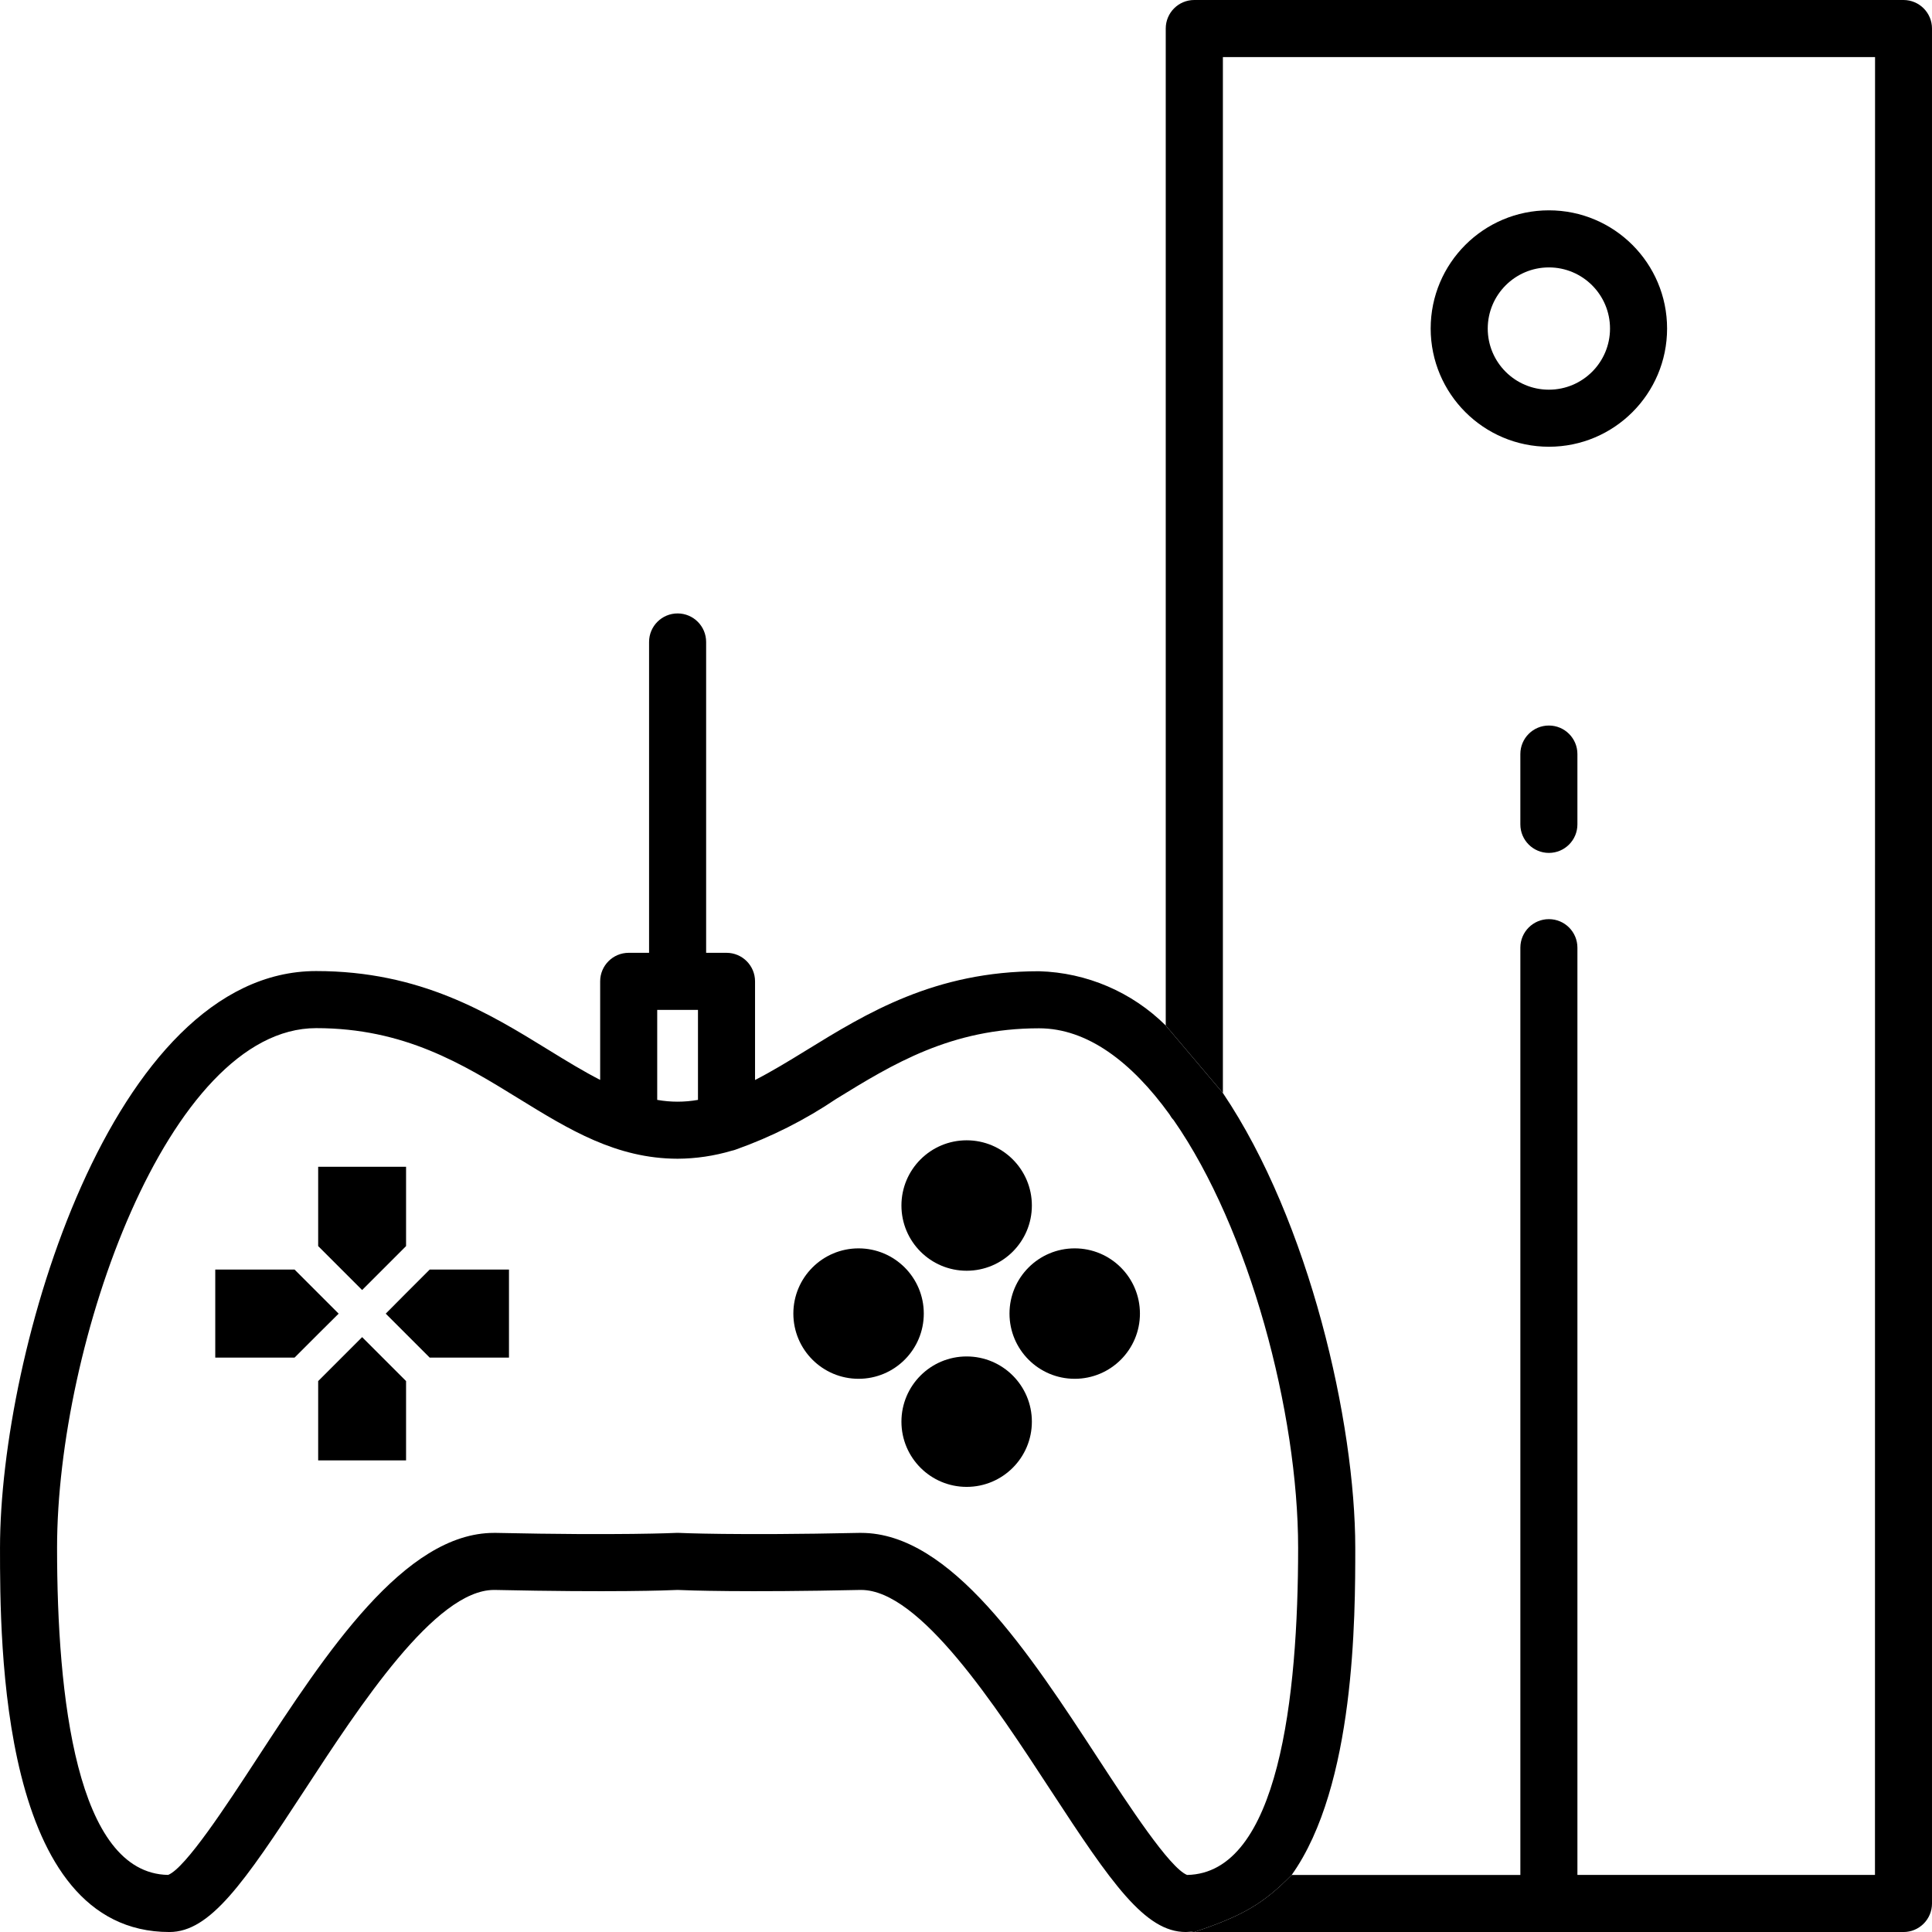 <svg version="1.1" xmlns="http://www.w3.org/2000/svg" xmlns:xlink="http://www.w3.org/1999/xlink" viewBox="220.782 41.781 518.43 518.437" xml:space="preserve">
	<!-- controller body -->
	<path d="M584.453,457.144c0-33.622-12.289-87.583-35.523-122.063l-15.335-18.116c-9.068-8.998-21.224-14.206-33.993-14.564
		c-28,0-46.296,11.271-62.444,21.206c-4.776,2.939-9.297,5.688-13.769,7.984v-26.479c-0.002-4.228-3.43-7.653-7.656-7.655h-5.469
		v-83.414c0-4.229-3.429-7.656-7.656-7.656c-4.229,0-7.656,3.428-7.656,7.656v83.414h-5.469c-4.229,0.002-7.653,3.429-7.656,7.655
		v26.446c-4.463-2.283-8.973-5.04-13.742-7.977c-16.151-9.947-34.462-21.227-62.47-21.227c-54.89,0-84.832,102.252-84.832,154.787
		c0,25.497,0,103.075,45.457,103.075c10.902,0,19.923-13.033,36.233-38.016c14.83-22.715,35.112-53.776,50.858-53.776h0.231
		c31.558,0.687,46.448,0.122,49.035,0c2.586,0.118,17.5,0.687,49.025,0h0.241c15.75,0,36.036,31.063,50.868,53.776
		c16.314,24.981,25.331,38.016,36.233,38.016c0.512,0,0.983-0.063,1.482-0.079c0.263,0.04,0.526,0.064,0.792,0.079
		c13.074-4.347,18.591-7.656,26.148-15.313C584.427,520.97,584.453,475.528,584.453,457.144z M397.137,312.769h10.938v24.154
		c-3.617,0.642-7.32,0.642-10.938,0V312.769z M539.321,544.902c-4.689-1.872-15.692-18.721-23.757-31.071
		c-18.594-28.473-39.65-60.716-63.708-60.716h-0.547c-33.51,0.727-48.169,0-48.313,0c-0.259,0-0.521,0-0.779,0
		c-0.147,0-14.813,0.73-48.32,0h-0.547c-24.063,0-45.106,32.243-63.7,60.716c-8.06,12.352-19.066,29.199-23.752,31.063
		c-24.622-0.424-29.803-47.894-29.803-87.749c0-54.867,29.851-139.475,69.519-139.475c23.669,0,39.313,9.624,54.438,18.951
		c13.418,8.261,26.089,16.064,42.557,16.092c4.924-0.025,9.817-0.75,14.538-2.152c0.369-0.076,0.73-0.18,1.085-0.312
		c9.521-3.381,18.579-7.952,26.955-13.605c15.128-9.301,30.761-18.931,54.416-18.931c12.94,0,24.823,9.033,34.978,23.068
		c0.313,0.574,0.696,1.106,1.144,1.584c20.326,29.216,33.397,78.511,33.397,114.778C569.119,497,563.939,544.469,539.321,544.902z"/>
	<!-- console body -->
	<path d="M731.563,41.781L731.563,41.781H541.25c-4.226-0.003-7.652,3.422-7.655,7.647c0,0.003,0,0.006,0,0.009v267.526
		l15.335,18.116V57.094h175l-0.022,487.799h-79.844V296.078c0-4.229-3.428-7.656-7.656-7.656c-4.228,0-7.655,3.428-7.655,7.656
		v248.827H567.39c-7.559,7.656-13.074,10.967-26.148,15.313h190.313c4.226,0.002,7.653-3.422,7.656-7.648c0-0.002,0-0.006,0-0.008
		V49.438C739.214,45.211,735.789,41.783,731.563,41.781z"/>
	<!-- console middle line -->
	<path d="M636.416,236.469c-0.004,0-0.006,0-0.01,0c-4.226-0.003-7.652,3.421-7.656,7.647c0,0.003,0,0.006,0,0.009v18.869
		c0,4.229,3.43,7.655,7.656,7.655c4.229,0,7.656-3.428,7.656-7.655v-18.869C644.065,239.899,640.641,236.471,636.416,236.469z"/>
	<!-- console button -->
	<path d="M636.406,161.66c17.52,0,31.719-14.201,31.719-31.72c0-17.518-14.199-31.719-31.719-31.719
		c-17.516,0-31.716,14.198-31.719,31.715C604.705,147.449,618.895,161.641,636.406,161.66z M620,129.938
		c0.016-9.055,7.354-16.39,16.406-16.401c9.063,0,16.406,7.346,16.406,16.405c0,9.063-7.345,16.406-16.406,16.406
		c-9.061,0-16.406-7.345-16.406-16.406C620,129.941,620,129.939,620,129.938z"/>
	<!-- right buttons -->
	<circle cx="480.172" cy="365.269" r="17.5"/>
	<circle cx="480.172" cy="423.268" r="17.5"/>
	<circle cx="509.17" cy="394.266" r="17.5"/>
	<circle cx="451.17" cy="394.266" r="17.5"/>
	<!-- left croce direzionale -->
	<polygon points="311.654,394.287 306.159,388.793 299.824,382.457 278.545,382.457 278.545,406.077 299.824,406.077 306.159,399.742 "/>
	<polygon points="317.955,387.948 323.445,382.457 329.745,376.156 329.745,354.878 306.159,354.878 306.159,376.156 312.46,382.457"/>
	<polygon points="317.955,400.582 312.46,406.077 306.159,412.378 306.159,433.657 329.745,433.657 329.745,412.378 323.445,406.077"/>
	<polygon points="329.745,388.793 324.29,394.287 329.745,399.742 336.08,406.077 357.36,406.077 357.36,382.457 336.08,382.457 "/>
</svg>
